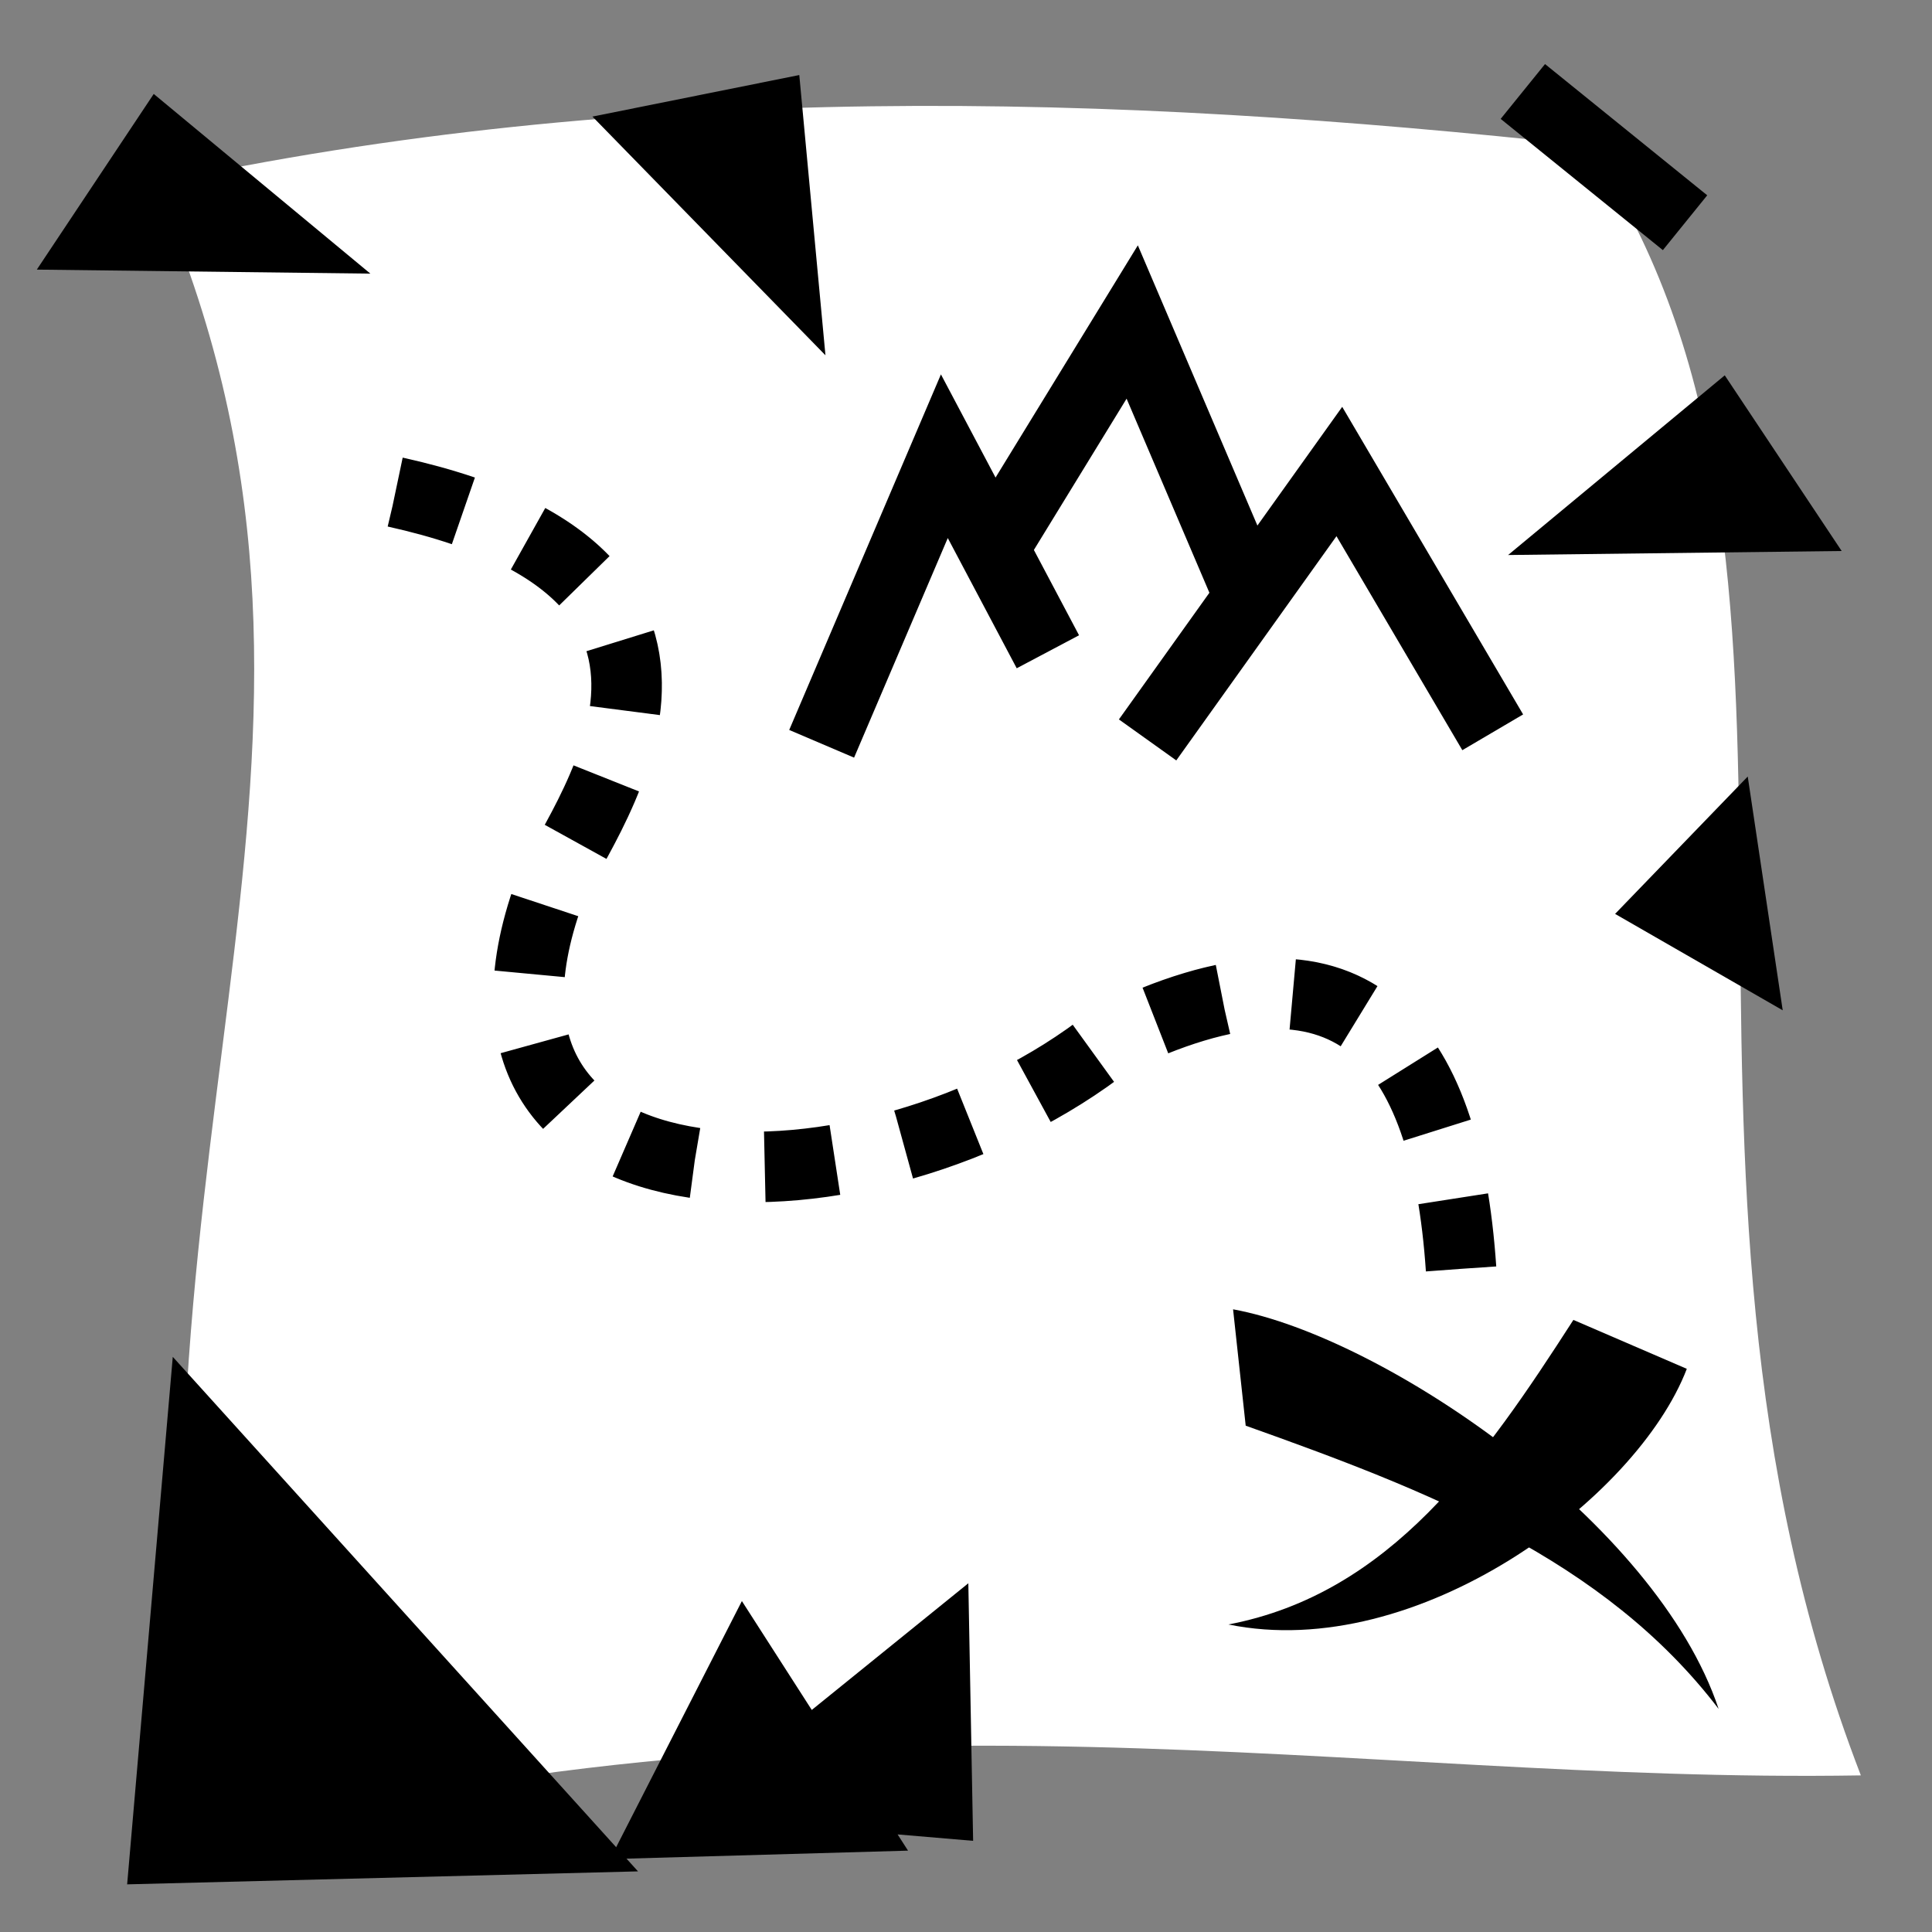 <svg viewBox="0 0 512 512" xmlns="http://www.w3.org/2000/svg">

<rect x="0" y="0" width="512" height="512" fill="#808080" stroke="none"/>

<g transform="matrix(18.689,0,0,18.689,-11801.245,-17932.916)">
<path d="m 633.643 962.153 c 6.779 -1.47 13.558 -1.287 20.337 -0.544 4.007 5.962 0.423 14.193 3.861 23.11 -7.288 0.12 -14.057 -1.503 -23.545 0.924 -1.294 -10.114 2.787 -15.66 -0.652 -23.49 z" fill="#fff"/>
<path d="m 649.118 979.76 c 2.563 0.913 5.081 1.885 6.706 4.016 -0.882 -2.65 -4.742 -5.274 -6.885 -5.666 l 0.179 1.65 z" fill-rule="evenodd"/>
<path d="m 653.765 978.26 c -1.273 1.977 -2.596 3.88 -4.892 4.319 2.677 0.546 5.791 -1.777 6.5 -3.625 l -1.609 -0.694 z" fill-rule="evenodd"/>
<path d="m 652.172 977.536 c -0.219 -3.227 -1.531 -4.934 -4.979 -3.233 -3.393 2.678 -9.671 2.636 -7.952 -2.104 0.311 -0.858 3.416 -4.568 -2.443 -5.732" fill="none" stroke="#000" stroke-dasharray="1, 1"/>
<path d="m 645.186 981.994 -2.221 1.797 -0.991 -1.544 -1.869 3.659 4.225 -0.12 -0.148 -0.23 1.071 0.091 -0.068 -3.654 z" fill-rule="evenodd"/>
<path d="m 656.733 973.87 -2.377 -1.367 1.881 -1.948 0.496 3.315 z" fill-rule="evenodd"/>
<path d="m 639.855 961.197 3.304 3.385 -0.371 -3.974 -2.933 0.589 z" fill-rule="evenodd"/>
<path d="m 657.569 967.357 -4.73 0.057 3.072 -2.548 1.658 2.491 z" fill-rule="evenodd"/>
<path d="m 633.904 978.784 6.597 7.296 -7.244 0.184 0.647 -7.48 z" fill-rule="evenodd"/>
<path d="m 631.976 963.367 4.73 0.057 -3.072 -2.548 -1.658 2.491 z" fill-rule="evenodd"/>
<path d="m 653.048 960.841 2.3 1.861" fill="none" stroke="#000"/>
<path d="m 643.105 970.091 1.74 -4.078 1.468 2.773" fill="none" stroke="#000"/>
<path d="m 649.249 968.188 -1.74 -4.078 -2.066 3.371" fill="none" stroke="#000"/>
<path d="m 652.621 969.928 -2.175 -3.698 -2.719 3.806" fill="none" stroke="#000"/>
</g>
</svg>
